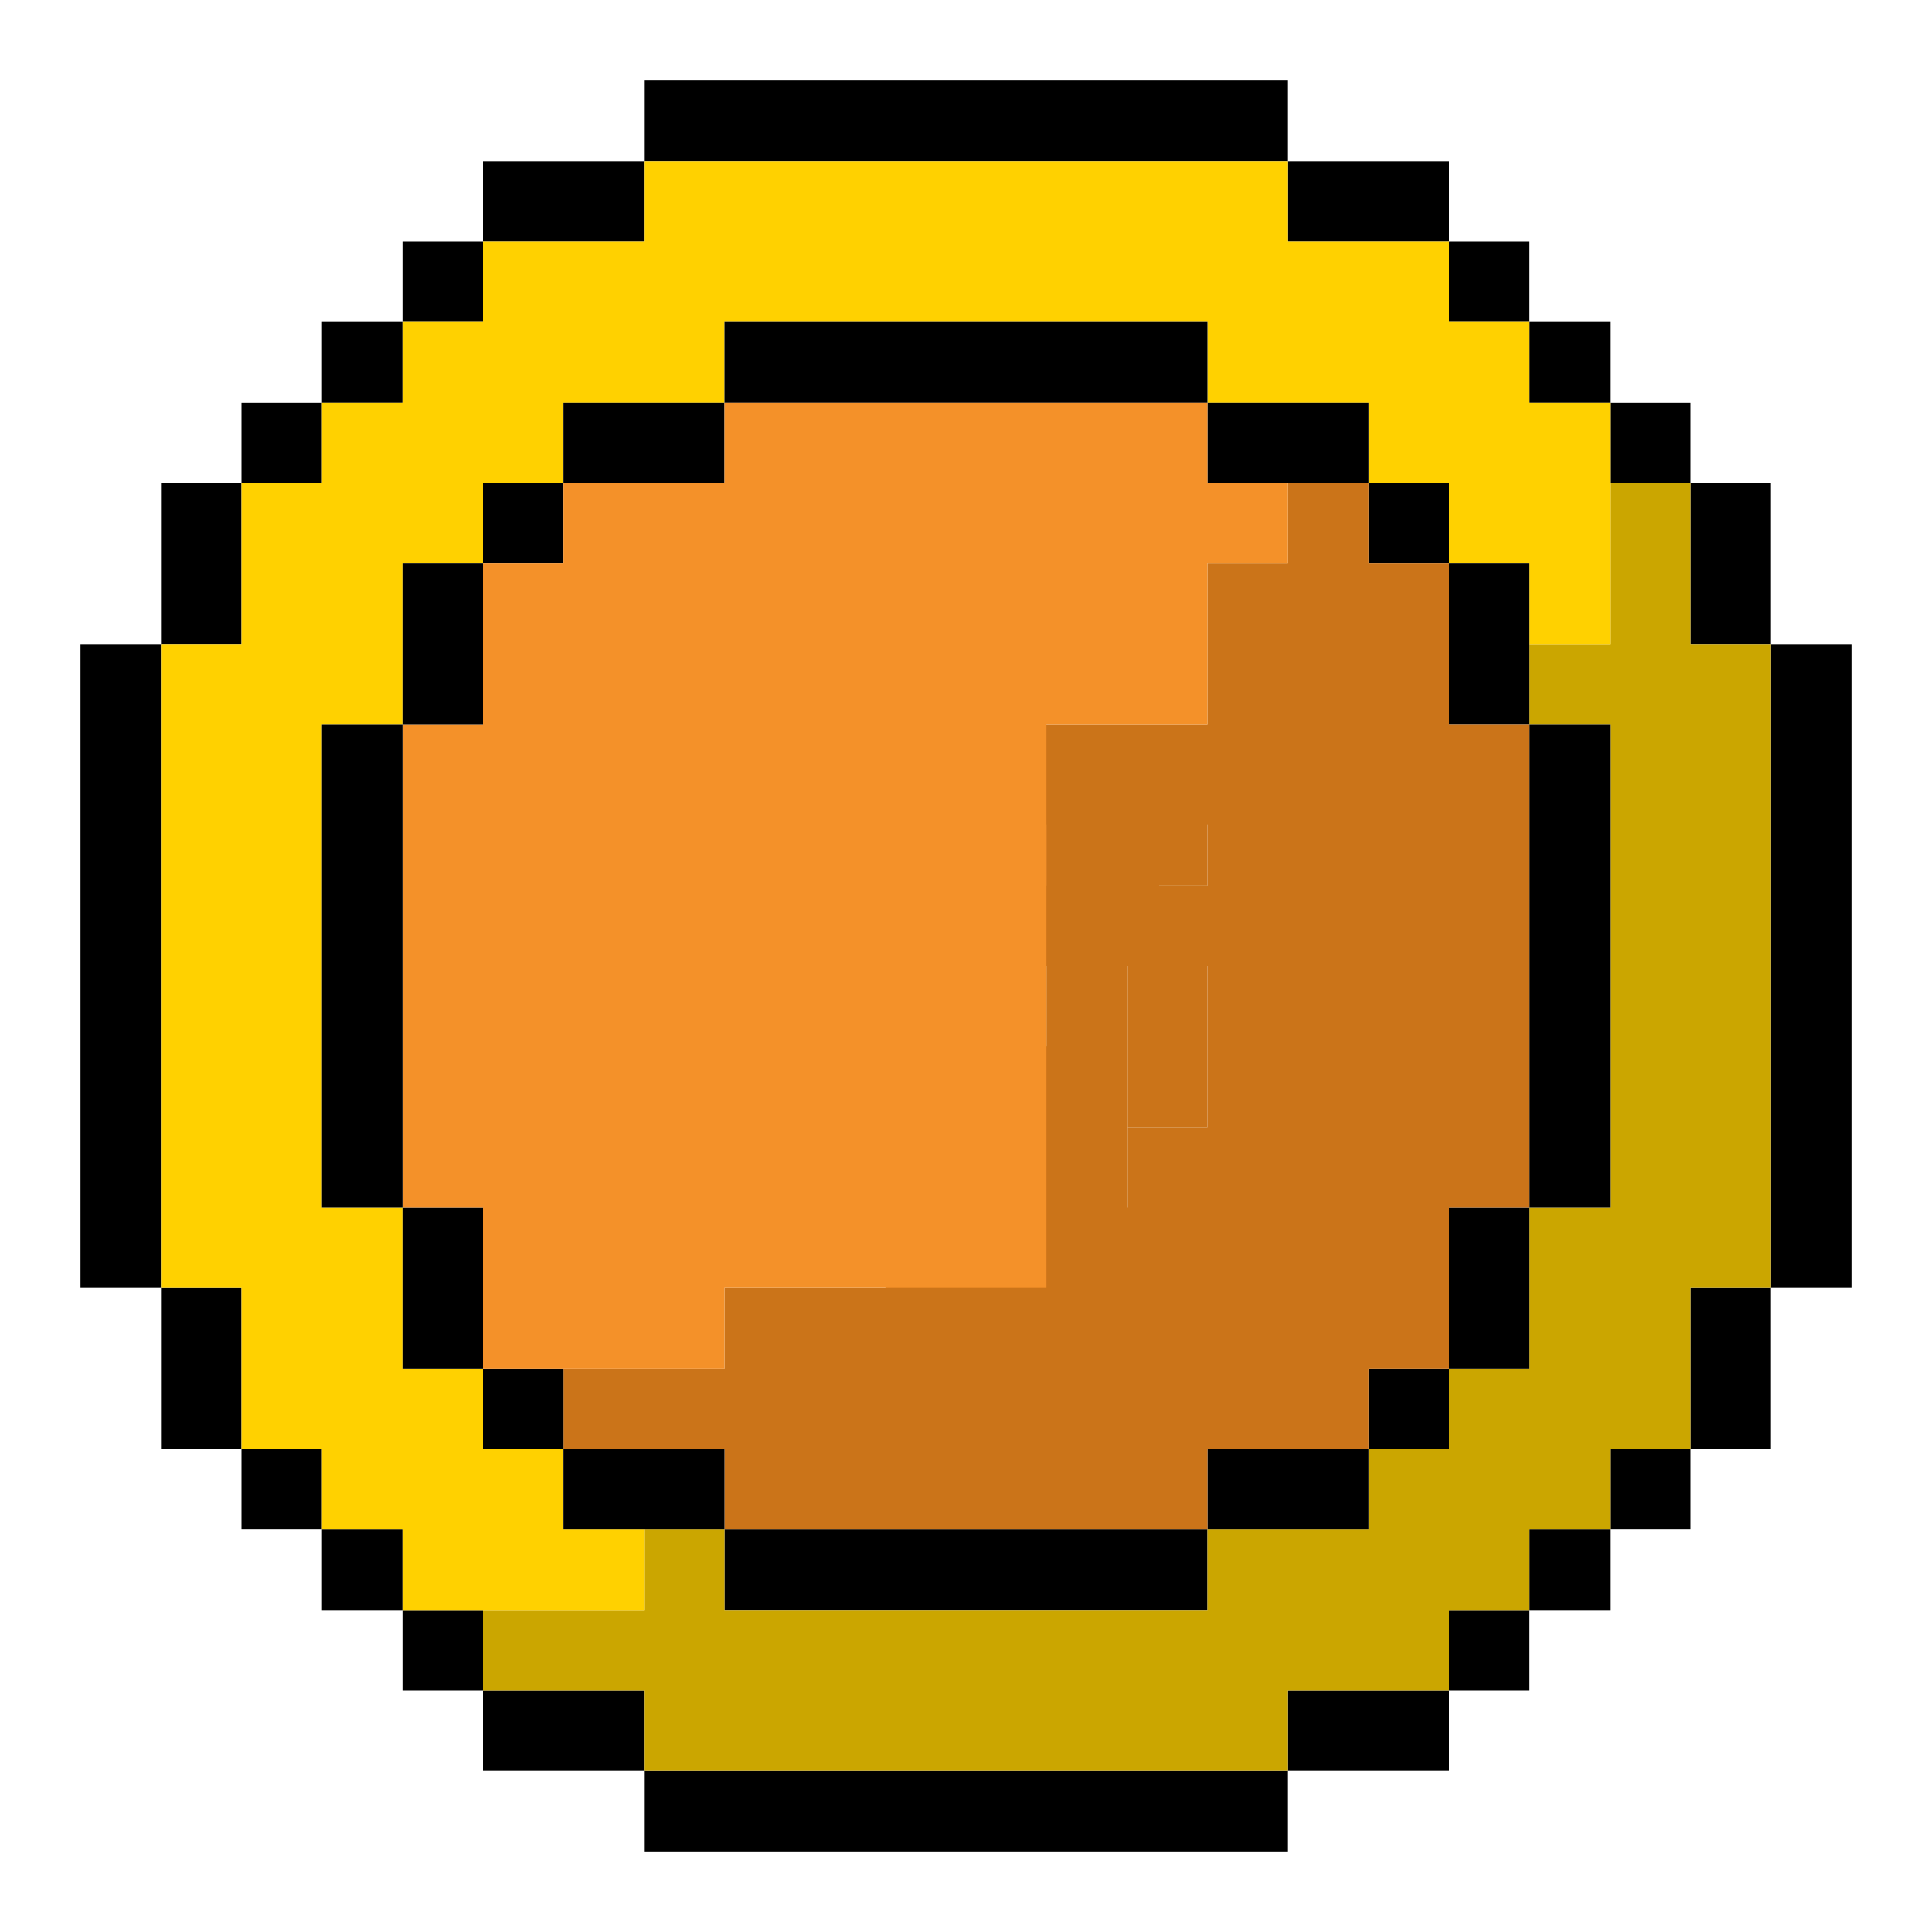 <svg width="24" height="24" viewBox="0 0 24 24" fill="none" xmlns="http://www.w3.org/2000/svg">
<g id="HODL">
<path id="Vector" d="M4 18H3V19H4V18Z" fill="black"/>
<path id="Vector_2" d="M5 19H4V20H5V19Z" fill="black"/>
<path id="Vector_3" d="M6 20H5V21H6V20Z" fill="black"/>
<path id="Vector_4" d="M5 4H4V5H5V4Z" fill="black"/>
<path id="Vector_5" d="M3 16H2V18H3V16Z" fill="black"/>
<path id="Vector_6" d="M4 5H3V6H4V5Z" fill="black"/>
<path id="Vector_7" d="M8 21H6V22H8V21Z" fill="black"/>
<path id="Vector_8" d="M2 8H1V16H2V8Z" fill="black"/>
<path id="Vector_9" d="M16 1H8V2H16V1Z" fill="black"/>
<path id="Vector_10" d="M3 6H2V8H3V6Z" fill="black"/>
<path id="Vector_11" d="M16 22H8V23H16V22Z" fill="black"/>
<path id="Vector_12" d="M18 21H16V22H18V21Z" fill="black"/>
<path id="Vector_13" d="M18 2H16V3H18V2Z" fill="black"/>
<path id="Vector_14" d="M6 3H5V4H6V3Z" fill="black"/>
<path id="Vector_15" d="M8 2H6V3H8V2Z" fill="black"/>
<path id="Vector_16" d="M19 3H18V4H19V3Z" fill="black"/>
<path id="Vector_17" d="M19 20H18V21H19V20Z" fill="black"/>
<path id="Vector_18" d="M20 4H19V5H20V4Z" fill="black"/>
<path id="Vector_19" d="M20 19H19V20H20V19Z" fill="black"/>
<path id="Vector_20" d="M22 16H21V18H22V16Z" fill="black"/>
<path id="Vector_21" d="M21 5H20V6H21V5Z" fill="black"/>
<path id="Vector_22" d="M22 6H21V8H22V6Z" fill="black"/>
<path id="Vector_23" d="M21 18H20V19H21V18Z" fill="black"/>
<path id="Vector_24" d="M23 8H22V16H23V8Z" fill="black"/>
<path id="Vector_25" d="M15 19H9V20H15V19Z" fill="black"/>
<path id="Vector_26" d="M22 8V16H21V18H20V19H19V20H18V21H16V22H8V21H6V20H8V19H9V20H15V19H17V18H18V17H19V15H20V9H19V8H20V6H21V8H22Z" fill="#CBA600"/>
<path id="Vector_27" d="M20 9H19V15H20V9Z" fill="black"/>
<path id="Vector_28" d="M20 5V8H19V7H18V6H17V5H15V4H9V5H7V6H6V7H5V9H4V15H5V17H6V18H7V19H8V20H5V19H4V18H3V16H2V8H3V6H4V5H5V4H6V3H8V2H16V3H18V4H19V5H20Z" fill="#FFD100"/>
<path id="Vector_29" d="M19 15H18V17H19V15Z" fill="black"/>
<path id="Vector_30" d="M19 7H18V9H19V7Z" fill="black"/>
<path id="Vector_31" d="M18 17H17V18H18V17Z" fill="black"/>
<path id="Vector_32" d="M18 6H17V7H18V6Z" fill="black"/>
<path id="Vector_33" d="M17 5H15V6H17V5Z" fill="black"/>
<path id="Vector_34" d="M17 18H15V19H17V18Z" fill="black"/>
<path id="Vector_35" d="M15 12H14V14H15V12Z" fill="#CB7419"/>
<path id="Vector_36" d="M15 10H14V11H15V10Z" fill="#CB7419"/>
<path id="Vector_37" d="M15 4H9V5H15V4Z" fill="black"/>
<path id="Vector_38" d="M14 12V16.4H12V13H13V12H14Z" fill="#CB7419"/>
<path id="Vector_39" d="M14.4 10.08H12.96V11.52H14.4V10.08Z" fill="#CB7419"/>
<path id="Vector_40" d="M13 10H10V11H13V10Z" fill="#FFA33E"/>
<path id="Vector_41" d="M19 9V15H18V17H17V18H15V19H9V18H7V17H9V16H11V15H12V16H13V15H14V14H15V12H11.6V11H15V10.24H11.6V9H15V7H16V6H17V7H18V9H19Z" fill="#CB7419"/>
<path id="Vector_42" d="M13 12V13H12V14H10V12H13Z" fill="#FFA33E"/>
<path id="Vector_43" d="M9 5H7V6H9V5Z" fill="black"/>
<path id="Vector_44" d="M9 18H7V19H9V18Z" fill="black"/>
<path id="Vector_45" d="M7 17H6V18H7V17Z" fill="black"/>
<path id="Vector_46" d="M7 6H6V7H7V6Z" fill="black"/>
<path id="Vector_47" d="M6 15H5V17H6V15Z" fill="black"/>
<path id="Vector_48" d="M16 6V7H15V9H13V16H10H9V17H6V15H5V9H6V7H7V6H9V5H15V6H16Z" fill="#F49129"/>
<path id="Vector_49" d="M6 7H5V9H6V7Z" fill="black"/>
<path id="Vector_50" d="M5 9H4V15H5V9Z" fill="black"/>
</g>
</svg>
